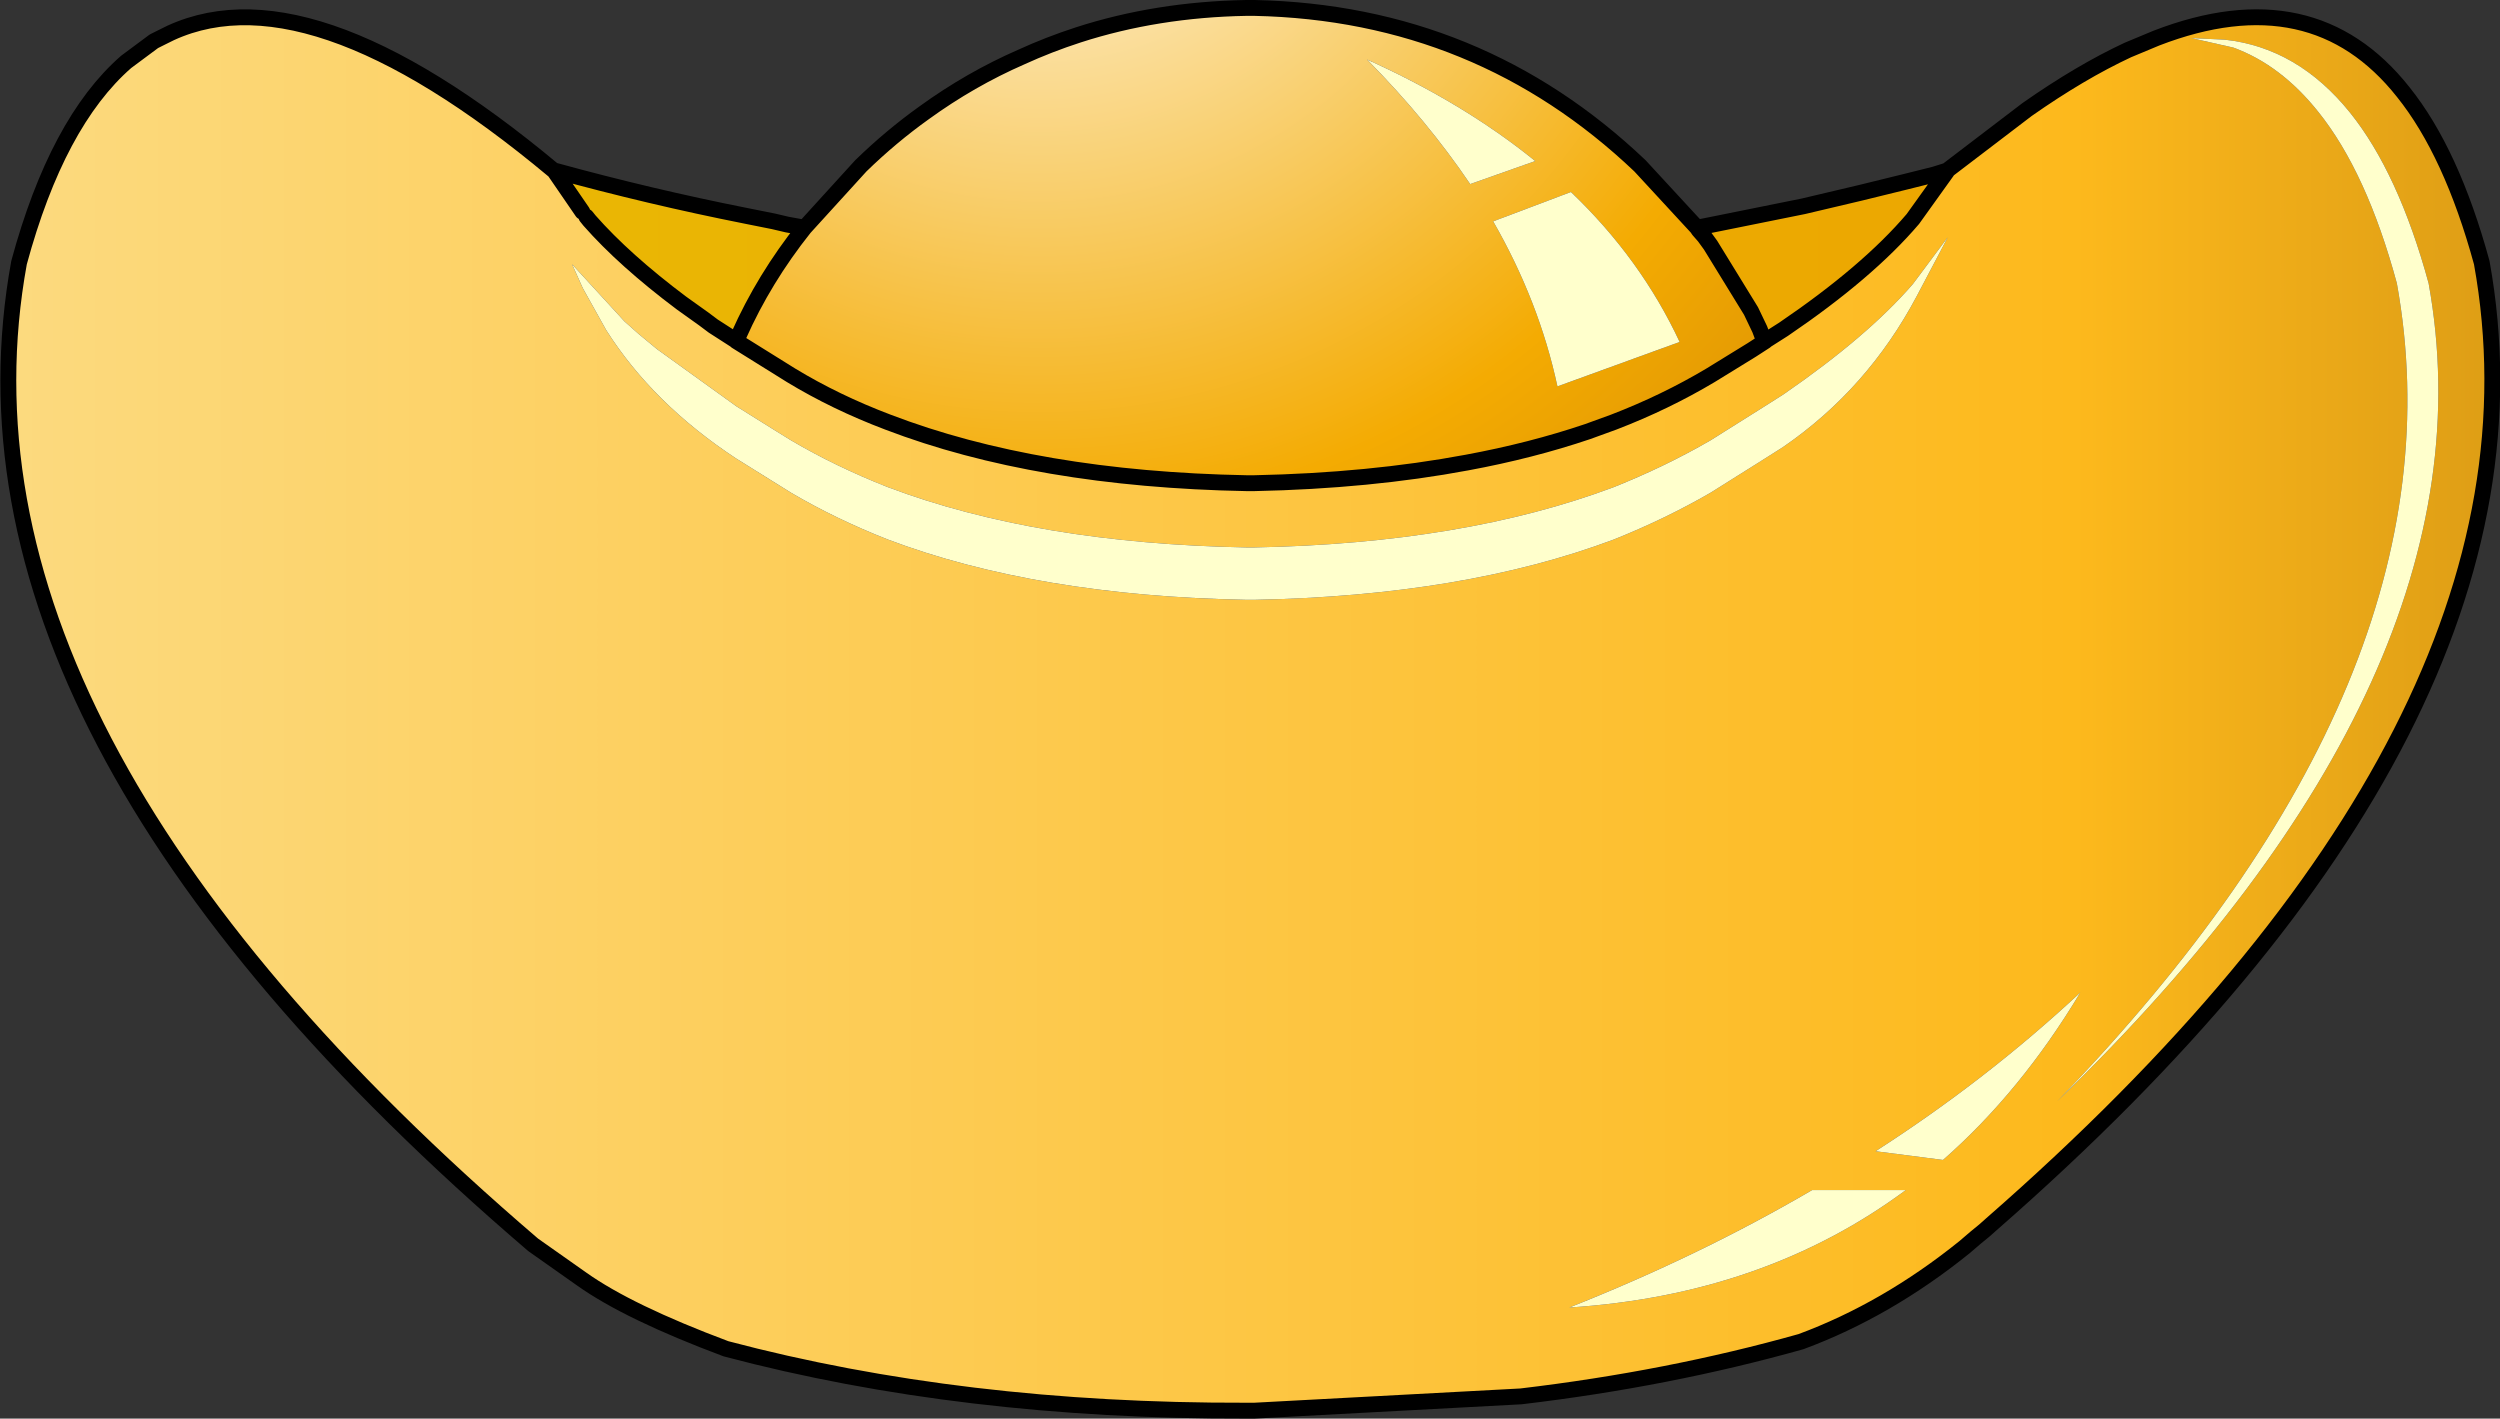 <?xml version="1.0" encoding="UTF-8" standalone="no"?>
<svg xmlns:xlink="http://www.w3.org/1999/xlink" height="89.4px" width="157.55px" xmlns="http://www.w3.org/2000/svg">
  <rect width="100%" height="100%" fill="#333333" stroke="none"/>
  <g transform="matrix(1.0, 0.0, 0.0, 1.0, 73.1, 8.5)">
    <path d="M-22.4 5.85 L-18.85 1.95 Q-16.95 0.1 -14.85 -1.4 -11.95 -3.5 -8.75 -4.9 -7.0 -5.7 -5.15 -6.3 -0.2 -7.9 5.45 -8.0 L5.7 -8.0 5.95 -8.0 Q20.1 -7.7 30.25 1.95 L33.85 5.85 33.95 6.0 34.3 6.4 34.7 6.95 37.25 11.1 37.8 12.25 37.95 12.65 38.1 12.95 38.15 13.0 37.3 13.55 34.7 15.15 Q31.85 16.85 28.6 18.1 L26.95 18.7 Q23.4 19.9 19.35 20.65 13.2 21.8 5.95 21.95 L5.7 21.95 5.45 21.95 Q-7.75 21.7 -17.15 18.1 -20.45 16.85 -23.25 15.15 L-26.7 13.0 -26.55 12.65 Q-24.95 9.05 -22.4 5.85 M21.0 5.45 Q23.9 10.5 25.05 15.85 L32.75 13.05 Q30.3 7.8 25.9 3.6 L21.0 5.45 M19.55 3.1 L23.65 1.65 Q19.15 -2.0 13.05 -4.75 16.85 -0.9 19.55 3.1" fill="url(#gradient0)" fill-rule="evenodd" stroke="none"/>
    <path d="M49.6 2.25 L54.65 -1.6 Q58.0 -3.95 61.0 -5.35 L62.8 -6.1 Q72.65 -9.9 78.35 -2.7 81.4 1.1 83.3 8.05 88.55 37.05 52.4 68.65 L51.95 69.05 51.4 69.5 50.7 70.1 Q45.8 74.05 40.4 76.05 32.05 78.4 22.75 79.5 L5.95 80.4 5.45 80.4 Q-12.45 80.45 -27.35 76.5 -33.5 74.2 -36.45 72.1 L-39.5 69.95 Q-77.3 37.6 -71.9 8.05 -69.5 -0.8 -65.15 -4.6 L-63.4 -5.9 -62.9 -6.15 Q-53.95 -10.9 -38.2 2.25 L-38.15 2.3 -36.4 4.85 -36.15 5.15 -35.95 5.4 Q-33.75 7.9 -30.15 10.6 L-28.75 11.6 -28.15 12.05 -26.75 12.95 -26.7 13.0 -23.25 15.15 Q-20.45 16.85 -17.15 18.1 -7.75 21.7 5.45 21.95 L5.7 21.95 5.95 21.95 Q13.2 21.8 19.35 20.65 23.4 19.9 26.95 18.7 L28.6 18.1 Q31.85 16.85 34.7 15.15 L37.3 13.55 38.15 13.0 38.2 12.95 39.3 12.25 Q44.6 8.65 47.45 5.3 L49.6 2.3 49.6 2.25 M65.0 -6.1 L67.65 -5.5 Q70.65 -4.4 73.0 -1.45 76.05 2.35 77.95 9.35 82.45 34.15 56.55 60.9 84.4 33.9 79.95 9.35 78.05 2.4 75.0 -1.4 71.7 -5.5 67.1 -6.0 L65.0 -6.1 M49.65 6.45 L47.45 9.4 Q44.6 12.7 39.3 16.35 L38.2 17.05 34.7 19.25 Q31.85 20.9 28.6 22.2 19.15 25.75 5.95 26.0 L5.7 26.0 5.45 26.0 Q-7.75 25.75 -17.15 22.2 -20.45 20.9 -23.25 19.25 L-24.3 18.6 -26.7 17.1 -31.7 13.5 -32.85 12.55 -33.75 11.75 -37.05 8.15 -36.4 9.6 -36.35 9.7 -34.9 12.3 Q-31.95 16.95 -26.7 20.4 L-23.25 22.55 Q-20.45 24.2 -17.15 25.5 -7.75 29.05 5.45 29.3 L5.7 29.3 5.95 29.3 Q19.15 29.05 28.6 25.5 31.85 24.2 34.7 22.55 L38.2 20.35 39.3 19.65 Q44.6 16.0 47.7 10.15 L49.65 6.45 M45.1 64.05 L49.35 64.6 Q54.25 60.3 58.0 54.05 52.1 59.55 45.1 64.05 M47.0 66.5 L41.1 66.5 Q34.0 70.65 25.8 73.9 38.1 73.1 47.0 66.5" fill="url(#gradient1)" fill-rule="evenodd" stroke="none"/>
    <path d="M65.0 -6.1 L67.1 -6.0 Q71.7 -5.5 75.0 -1.4 78.05 2.4 79.95 9.35 84.4 33.9 56.55 60.9 82.45 34.15 77.95 9.35 76.05 2.35 73.0 -1.45 70.65 -4.4 67.65 -5.5 L65.0 -6.1 M49.65 6.45 L47.7 10.15 Q44.6 16.0 39.3 19.65 L38.2 20.35 34.7 22.55 Q31.85 24.2 28.6 25.5 19.15 29.05 5.95 29.3 L5.7 29.3 5.45 29.3 Q-7.75 29.05 -17.15 25.5 -20.45 24.2 -23.25 22.55 L-26.7 20.4 Q-31.95 16.95 -34.9 12.3 L-36.35 9.7 -36.4 9.6 -37.05 8.15 -33.75 11.75 -32.85 12.55 -31.7 13.5 -26.7 17.1 -24.3 18.6 -23.25 19.25 Q-20.45 20.9 -17.15 22.2 -7.75 25.75 5.45 26.0 L5.7 26.0 5.95 26.0 Q19.15 25.75 28.6 22.2 31.85 20.9 34.7 19.25 L38.2 17.05 39.3 16.35 Q44.6 12.7 47.45 9.4 L49.65 6.45 M21.0 5.45 L25.9 3.6 Q30.3 7.8 32.75 13.05 L25.05 15.85 Q23.9 10.5 21.0 5.45 M19.55 3.1 Q16.85 -0.9 13.05 -4.75 19.15 -2.0 23.65 1.65 L19.55 3.1 M45.1 64.05 Q52.1 59.55 58.0 54.05 54.25 60.3 49.35 64.6 L45.1 64.05 M47.0 66.5 Q38.1 73.1 25.8 73.9 34.0 70.65 41.1 66.5 L47.0 66.5" fill="#ffffcc" fill-rule="evenodd" stroke="none"/>
    <path d="M-38.15 2.25 Q-32.15 3.9 -26.1 5.1 L-24.35 5.45 -23.5 5.65 -22.4 5.85 Q-24.95 9.05 -26.55 12.65 L-26.75 12.95 -28.15 12.05 -28.75 11.6 -30.15 10.6 Q-33.75 7.9 -35.95 5.4 L-36.15 5.15 -36.4 4.85 -38.15 2.3 -38.15 2.25 M33.85 5.85 L35.1 5.6 40.55 4.5 44.15 3.65 47.0 2.95 48.8 2.5 49.6 2.25 49.6 2.3 47.45 5.3 Q44.6 8.65 39.3 12.25 L38.2 12.95 37.95 12.65 37.8 12.25 37.25 11.1 34.7 6.95 34.3 6.4 33.95 6.0 33.85 5.85" fill="url(#gradient2)" fill-rule="evenodd" stroke="none"/>
    <path d="M38.15 13.0 L37.3 13.55 38.15 13.0" fill="url(#gradient3)" fill-rule="evenodd" stroke="none"/>
    <path d="M49.6 2.25 L54.65 -1.6 Q58.0 -3.95 61.0 -5.35 L62.8 -6.1 Q72.65 -9.9 78.35 -2.7 81.4 1.1 83.3 8.05 88.55 37.05 52.4 68.65 L51.95 69.05 51.4 69.5 50.7 70.1 Q45.8 74.05 40.4 76.05 32.05 78.4 22.75 79.5 L5.95 80.4 5.45 80.4 Q-12.45 80.45 -27.35 76.5 -33.5 74.2 -36.45 72.1 L-39.5 69.95 Q-77.3 37.6 -71.9 8.05 -69.5 -0.8 -65.15 -4.6 L-63.4 -5.9 -62.9 -6.15 Q-53.95 -10.9 -38.2 2.25 L-38.15 2.25 Q-32.15 3.9 -26.1 5.1 L-24.35 5.45 -23.5 5.65 -22.4 5.85 -18.85 1.95 Q-16.95 0.1 -14.85 -1.4 -11.95 -3.5 -8.75 -4.9 -7.0 -5.7 -5.15 -6.3 -0.2 -7.9 5.45 -8.0 L5.7 -8.0 5.95 -8.0 Q20.1 -7.7 30.25 1.95 L33.85 5.85 35.1 5.6 40.55 4.5 44.15 3.65 47.0 2.95 48.8 2.5 49.6 2.25 49.6 2.3 47.45 5.3 Q44.6 8.65 39.3 12.25 L38.2 12.95 38.15 13.0 38.1 12.95 37.95 12.65 M37.3 13.55 L34.7 15.15 Q31.85 16.85 28.6 18.1 L26.95 18.7 Q23.4 19.9 19.35 20.65 13.2 21.8 5.95 21.95 L5.7 21.95 5.45 21.95 Q-7.75 21.7 -17.15 18.1 -20.45 16.85 -23.25 15.15 L-26.7 13.0 -26.75 12.95 -28.15 12.05 -28.75 11.6 -30.15 10.6 Q-33.75 7.9 -35.95 5.4 L-36.15 5.15 M-36.4 4.85 L-38.15 2.3 -38.2 2.25 M33.85 5.85 L33.95 6.0 34.3 6.4 34.7 6.95 37.25 11.1 37.8 12.25 37.95 12.65 M37.3 13.55 L38.15 13.0 M-26.7 13.0 L-26.55 12.65 Q-24.95 9.05 -22.4 5.85" fill="none" stroke="#000000" stroke-linecap="round" stroke-linejoin="round" stroke-width="1.0"/>
  </g>
  <defs>
    <radialGradient cx="0" cy="0" gradientTransform="matrix(0.086, 0.0, 0.0, 0.086, -7.55, -24.5)" gradientUnits="userSpaceOnUse" id="gradient0" r="819.2" spreadMethod="pad">
      <stop offset="0.0" stop-color="#ffffff"/>
      <stop offset="0.69" stop-color="#f4ab02"/>
      <stop offset="1.0" stop-color="#d58b04"/>
    </radialGradient>
    <linearGradient gradientTransform="matrix(0.189, 0.0, 0.0, 0.063, -1.3, 9.35)" gradientUnits="userSpaceOnUse" id="gradient1" spreadMethod="pad" x1="-819.2" x2="819.2">
      <stop offset="0.0" stop-color="#fcefbe"/>
      <stop offset="0.69" stop-color="#fdb91c"/>
      <stop offset="1.0" stop-color="#8d5603"/>
    </linearGradient>
    <linearGradient gradientTransform="matrix(0.189, 0.0, 0.0, 0.063, 2.3, -3.85)" gradientUnits="userSpaceOnUse" id="gradient2" spreadMethod="pad" x1="-819.2" x2="819.2">
      <stop offset="0.0" stop-color="#e8cb09"/>
      <stop offset="0.69" stop-color="#eca500"/>
      <stop offset="1.0" stop-color="#d58b04"/>
    </linearGradient>
    <radialGradient cx="0" cy="0" gradientTransform="matrix(0.086, 0.0, 0.0, 0.086, -7.55, -24.5)" gradientUnits="userSpaceOnUse" id="gradient3" r="819.2" spreadMethod="pad">
      <stop offset="0.0" stop-color="#e8cb09"/>
      <stop offset="0.69" stop-color="#eca500"/>
      <stop offset="1.0" stop-color="#d58b04"/>
    </radialGradient>
  </defs>
</svg>
